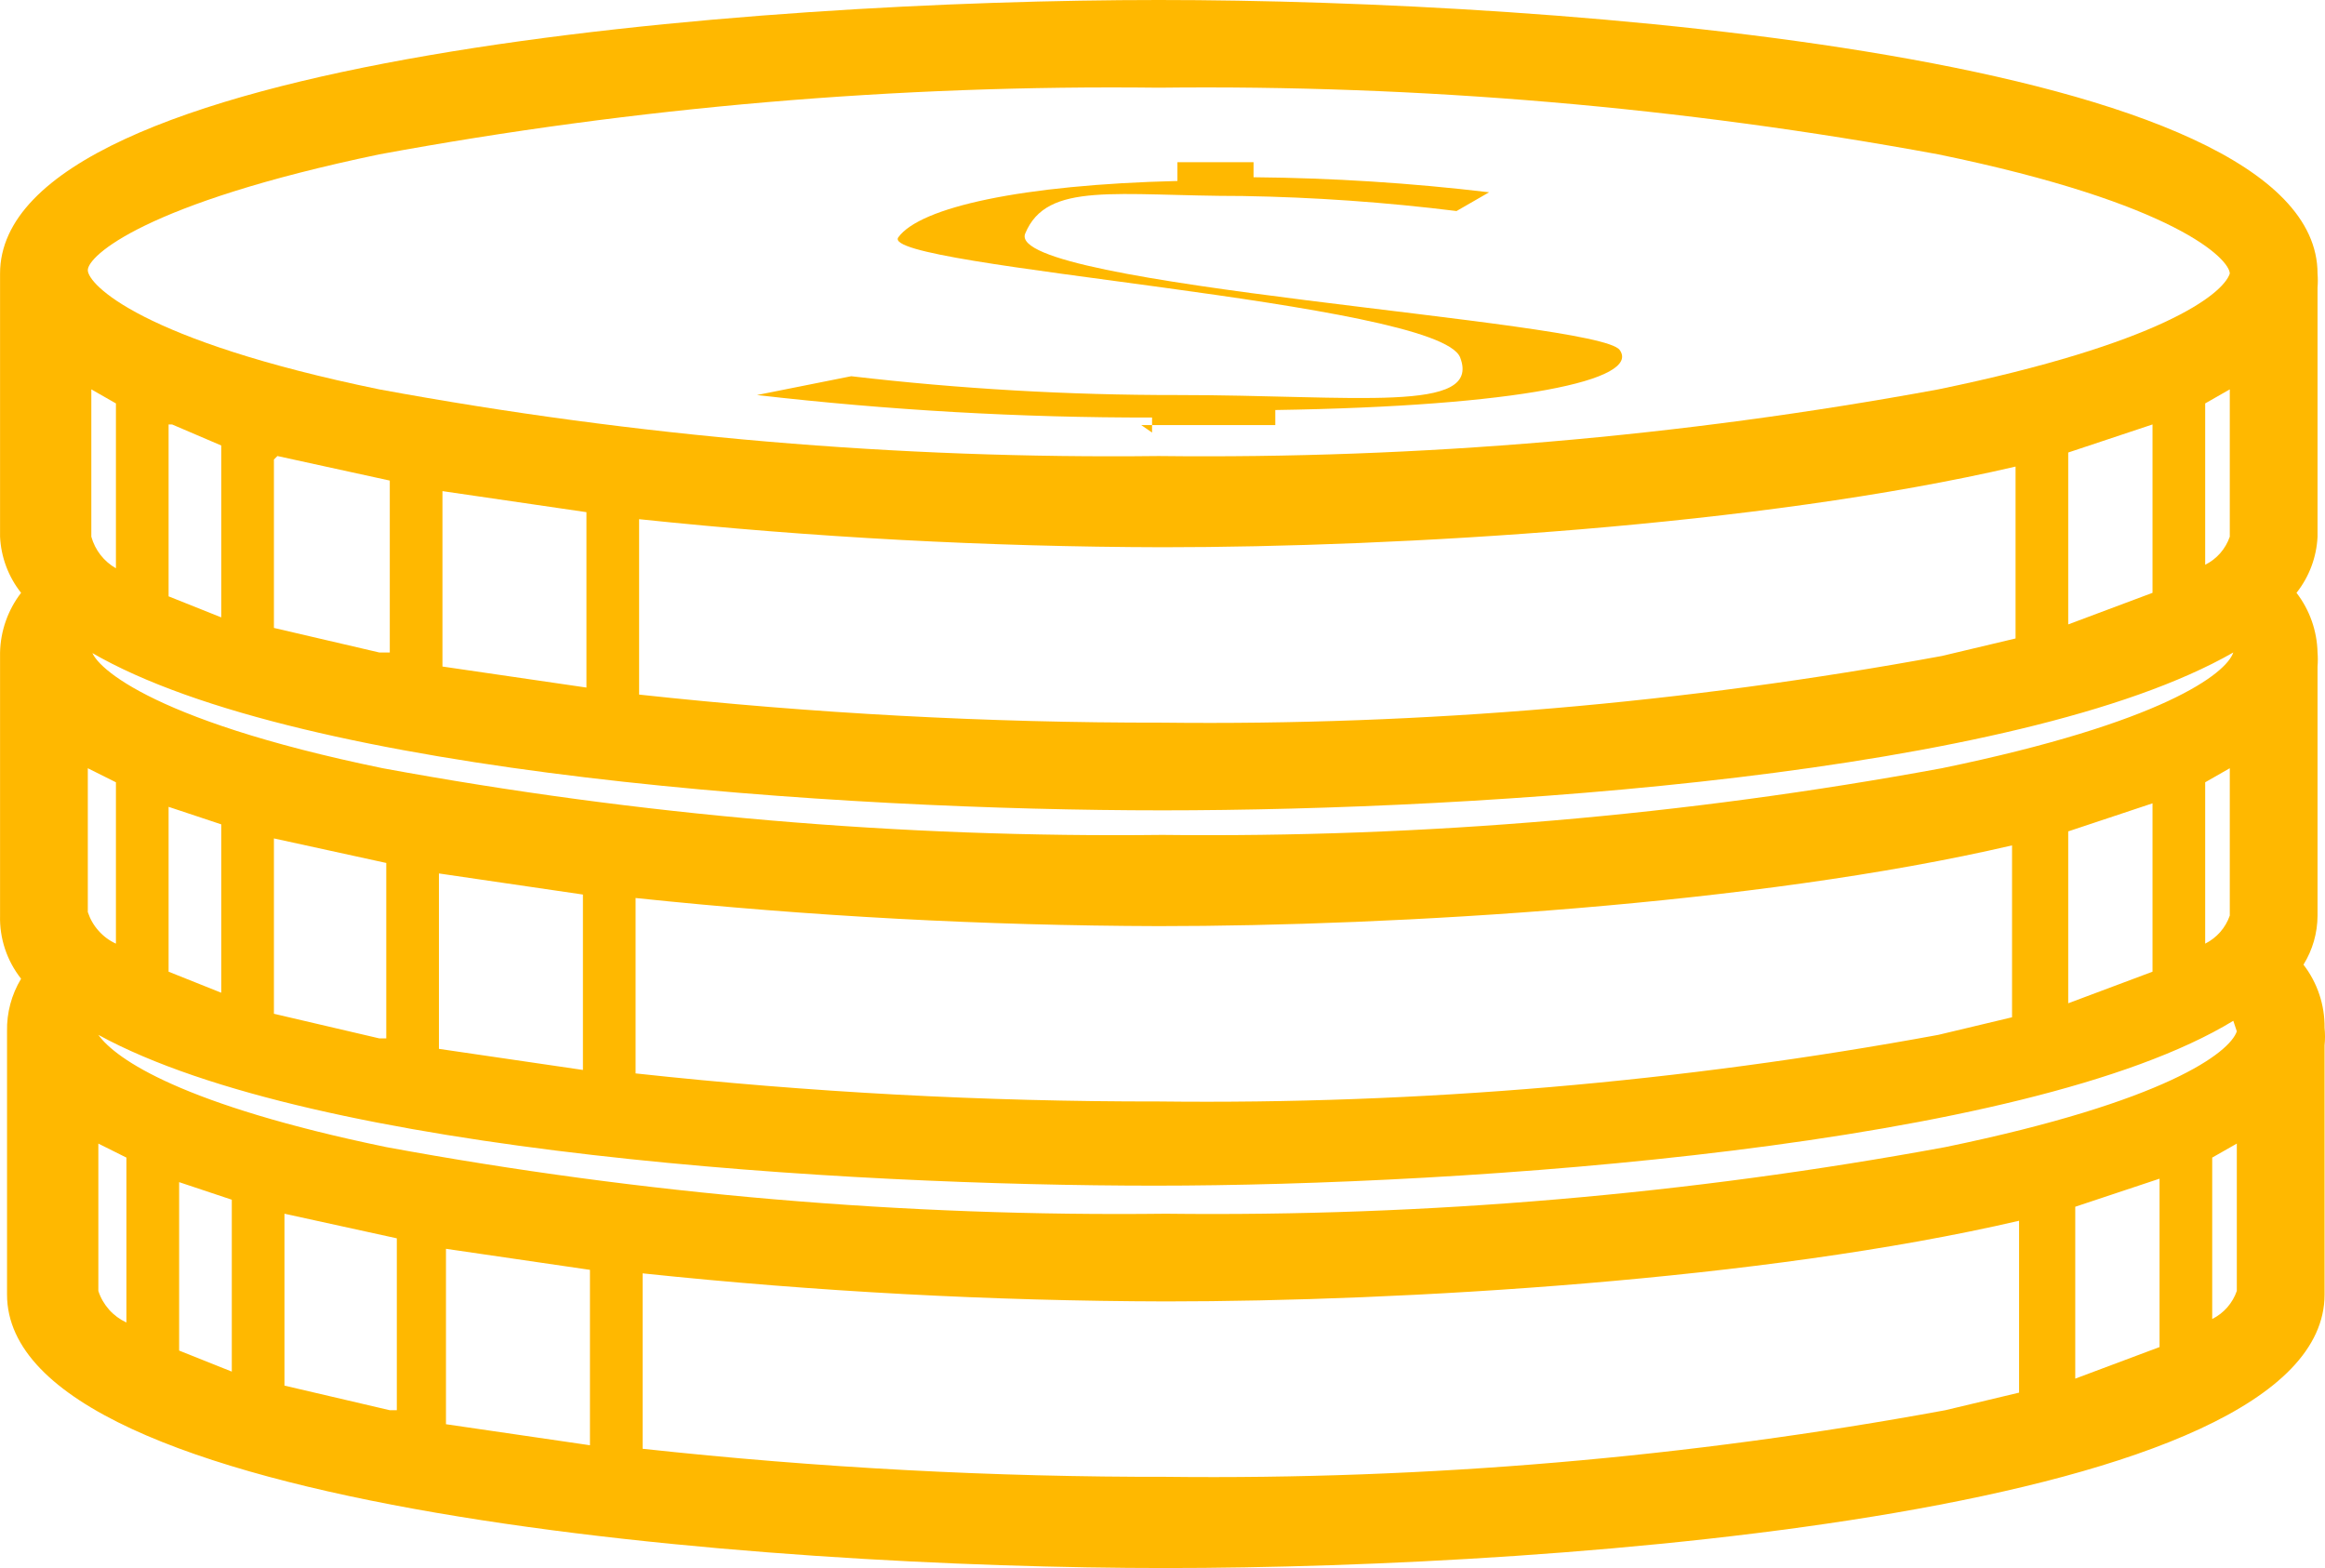 <svg width="43" height="29" viewBox="0 0 43 29" fill="none" xmlns="http://www.w3.org/2000/svg">
<path d="M42.992 19.009C42.997 18.587 42.86 18.176 42.602 17.841C42.771 17.568 42.861 17.254 42.862 16.933V12.327C42.869 12.24 42.869 12.153 42.862 12.067C42.853 11.668 42.717 11.281 42.473 10.964C42.708 10.667 42.844 10.304 42.862 9.926V5.32C42.869 5.234 42.869 5.147 42.862 5.06C42.862 1.038 28.835 0 21.431 0C14.028 0 0.001 1.038 0.001 5.06V9.926C0.019 10.304 0.155 10.667 0.39 10.964C0.146 11.281 0.01 11.668 0.001 12.067V16.933C-0.01 17.356 0.128 17.769 0.39 18.101C0.213 18.394 0.123 18.732 0.13 19.074V23.94C0.13 27.962 14.158 29 21.561 29C28.965 29 42.992 27.962 42.992 23.94V19.333C43.003 19.226 43.003 19.117 42.992 19.009V19.009ZM41.369 19.074C41.239 19.463 40.07 20.371 35.978 21.215C31.224 22.091 26.396 22.504 21.561 22.447C16.727 22.504 11.899 22.091 7.144 21.215C3.378 20.436 2.144 19.593 1.819 19.139C5.845 21.345 15.652 21.928 21.366 21.928C27.081 21.928 37.472 21.215 41.304 18.879L41.369 19.074ZM39.94 21.799V24.913L38.381 25.497V22.318L39.94 21.799ZM10.911 23.485V26.729L8.248 26.34V23.096L10.911 23.485ZM4.287 22.188V25.367L3.313 24.978V21.863L4.287 22.188ZM41.239 16.933C41.161 17.159 40.998 17.345 40.784 17.452V14.468L41.239 14.208V16.933ZM39.81 17.971L38.251 18.555V15.376L39.81 14.857V17.971ZM37.212 18.814L35.849 19.139C31.094 20.015 26.266 20.428 21.431 20.371C18.199 20.375 14.969 20.202 11.755 19.852V16.608C14.97 16.946 18.199 17.119 21.431 17.128C25.782 17.128 32.472 16.738 37.212 15.635V18.814V18.814ZM10.781 19.788L8.118 19.398V16.154L10.781 16.544V19.788ZM7.144 19.204H7.014L5.066 18.749V15.506L7.144 15.96V19.139V19.204ZM4.092 18.36L3.118 17.971V14.922L4.092 15.246V18.425V18.36ZM2.144 17.452C2.021 17.396 1.912 17.315 1.823 17.214C1.733 17.114 1.666 16.996 1.624 16.868V14.208L2.144 14.468V17.517V17.452ZM1.689 9.926V7.201L2.144 7.461V10.51C1.921 10.383 1.758 10.173 1.689 9.926V9.926ZM3.183 7.85L4.092 8.239V11.418L3.118 11.029V7.85H3.183ZM5.131 8.434L7.209 8.888V12.067H7.014L5.066 11.613V8.499L5.131 8.434ZM8.183 9.083L10.846 9.472V12.716L8.183 12.327V9.083ZM11.82 9.602C15.034 9.94 18.264 10.113 21.496 10.121C25.848 10.121 32.536 9.732 37.277 8.629V11.808L35.913 12.132C31.159 13.008 26.331 13.421 21.496 13.365C18.264 13.369 15.034 13.195 11.82 12.846V9.602ZM38.251 8.369L39.81 7.85V10.964L38.251 11.548V8.369ZM40.784 7.461L41.239 7.201V9.926C41.161 10.152 40.998 10.339 40.784 10.445V7.461ZM7.014 2.855C11.769 1.978 16.597 1.566 21.431 1.622C26.266 1.566 31.094 1.978 35.849 2.855C40.265 3.763 41.239 4.801 41.239 5.06C41.109 5.45 39.94 6.358 35.849 7.201C31.094 8.077 26.266 8.49 21.431 8.434C16.597 8.49 11.769 8.077 7.014 7.201C2.598 6.293 1.624 5.255 1.624 4.996C1.624 4.736 2.663 3.763 7.014 2.855V2.855ZM1.689 12.067C5.586 14.338 15.587 14.987 21.496 14.987C27.406 14.987 37.342 14.338 41.304 12.067C41.174 12.456 40.005 13.365 35.913 14.208C31.159 15.084 26.331 15.497 21.496 15.441C16.662 15.497 11.834 15.084 7.079 14.208C2.663 13.3 1.689 12.262 1.689 12.002V12.067ZM1.819 23.875V21.15L2.338 21.409V24.459C2.216 24.402 2.107 24.322 2.017 24.221C1.928 24.12 1.86 24.003 1.819 23.875V23.875ZM5.261 25.626V22.447L7.339 22.902V26.081H7.209L5.261 25.626ZM21.626 27.313C18.372 27.32 15.12 27.146 11.885 26.794V23.55C15.099 23.888 18.329 24.061 21.561 24.069C25.912 24.069 32.601 23.68 37.342 22.577V25.756L35.978 26.081C31.224 26.957 26.396 27.369 21.561 27.313H21.626ZM40.914 24.394V21.409L41.369 21.15V23.875C41.291 24.101 41.128 24.287 40.914 24.394Z" fill="#FFB800"/>
<path d="M21.106 7.861H23.586V7.583C28.078 7.514 30.357 7.028 29.955 6.472C29.552 5.917 18.558 5.292 18.961 4.319C19.363 3.347 20.637 3.625 22.983 3.625C24.305 3.647 25.625 3.74 26.938 3.903L27.541 3.556C26.095 3.384 24.64 3.291 23.184 3.278V3H21.776V3.347C18.894 3.417 17.017 3.833 16.614 4.389C16.212 4.944 26.603 5.569 27.005 6.611C27.407 7.653 25.061 7.306 21.776 7.306C19.76 7.308 17.746 7.192 15.743 6.958L14 7.306C16.426 7.586 18.866 7.726 21.307 7.722V8L21.106 7.861Z" fill="#FFB800"/>
</svg>
